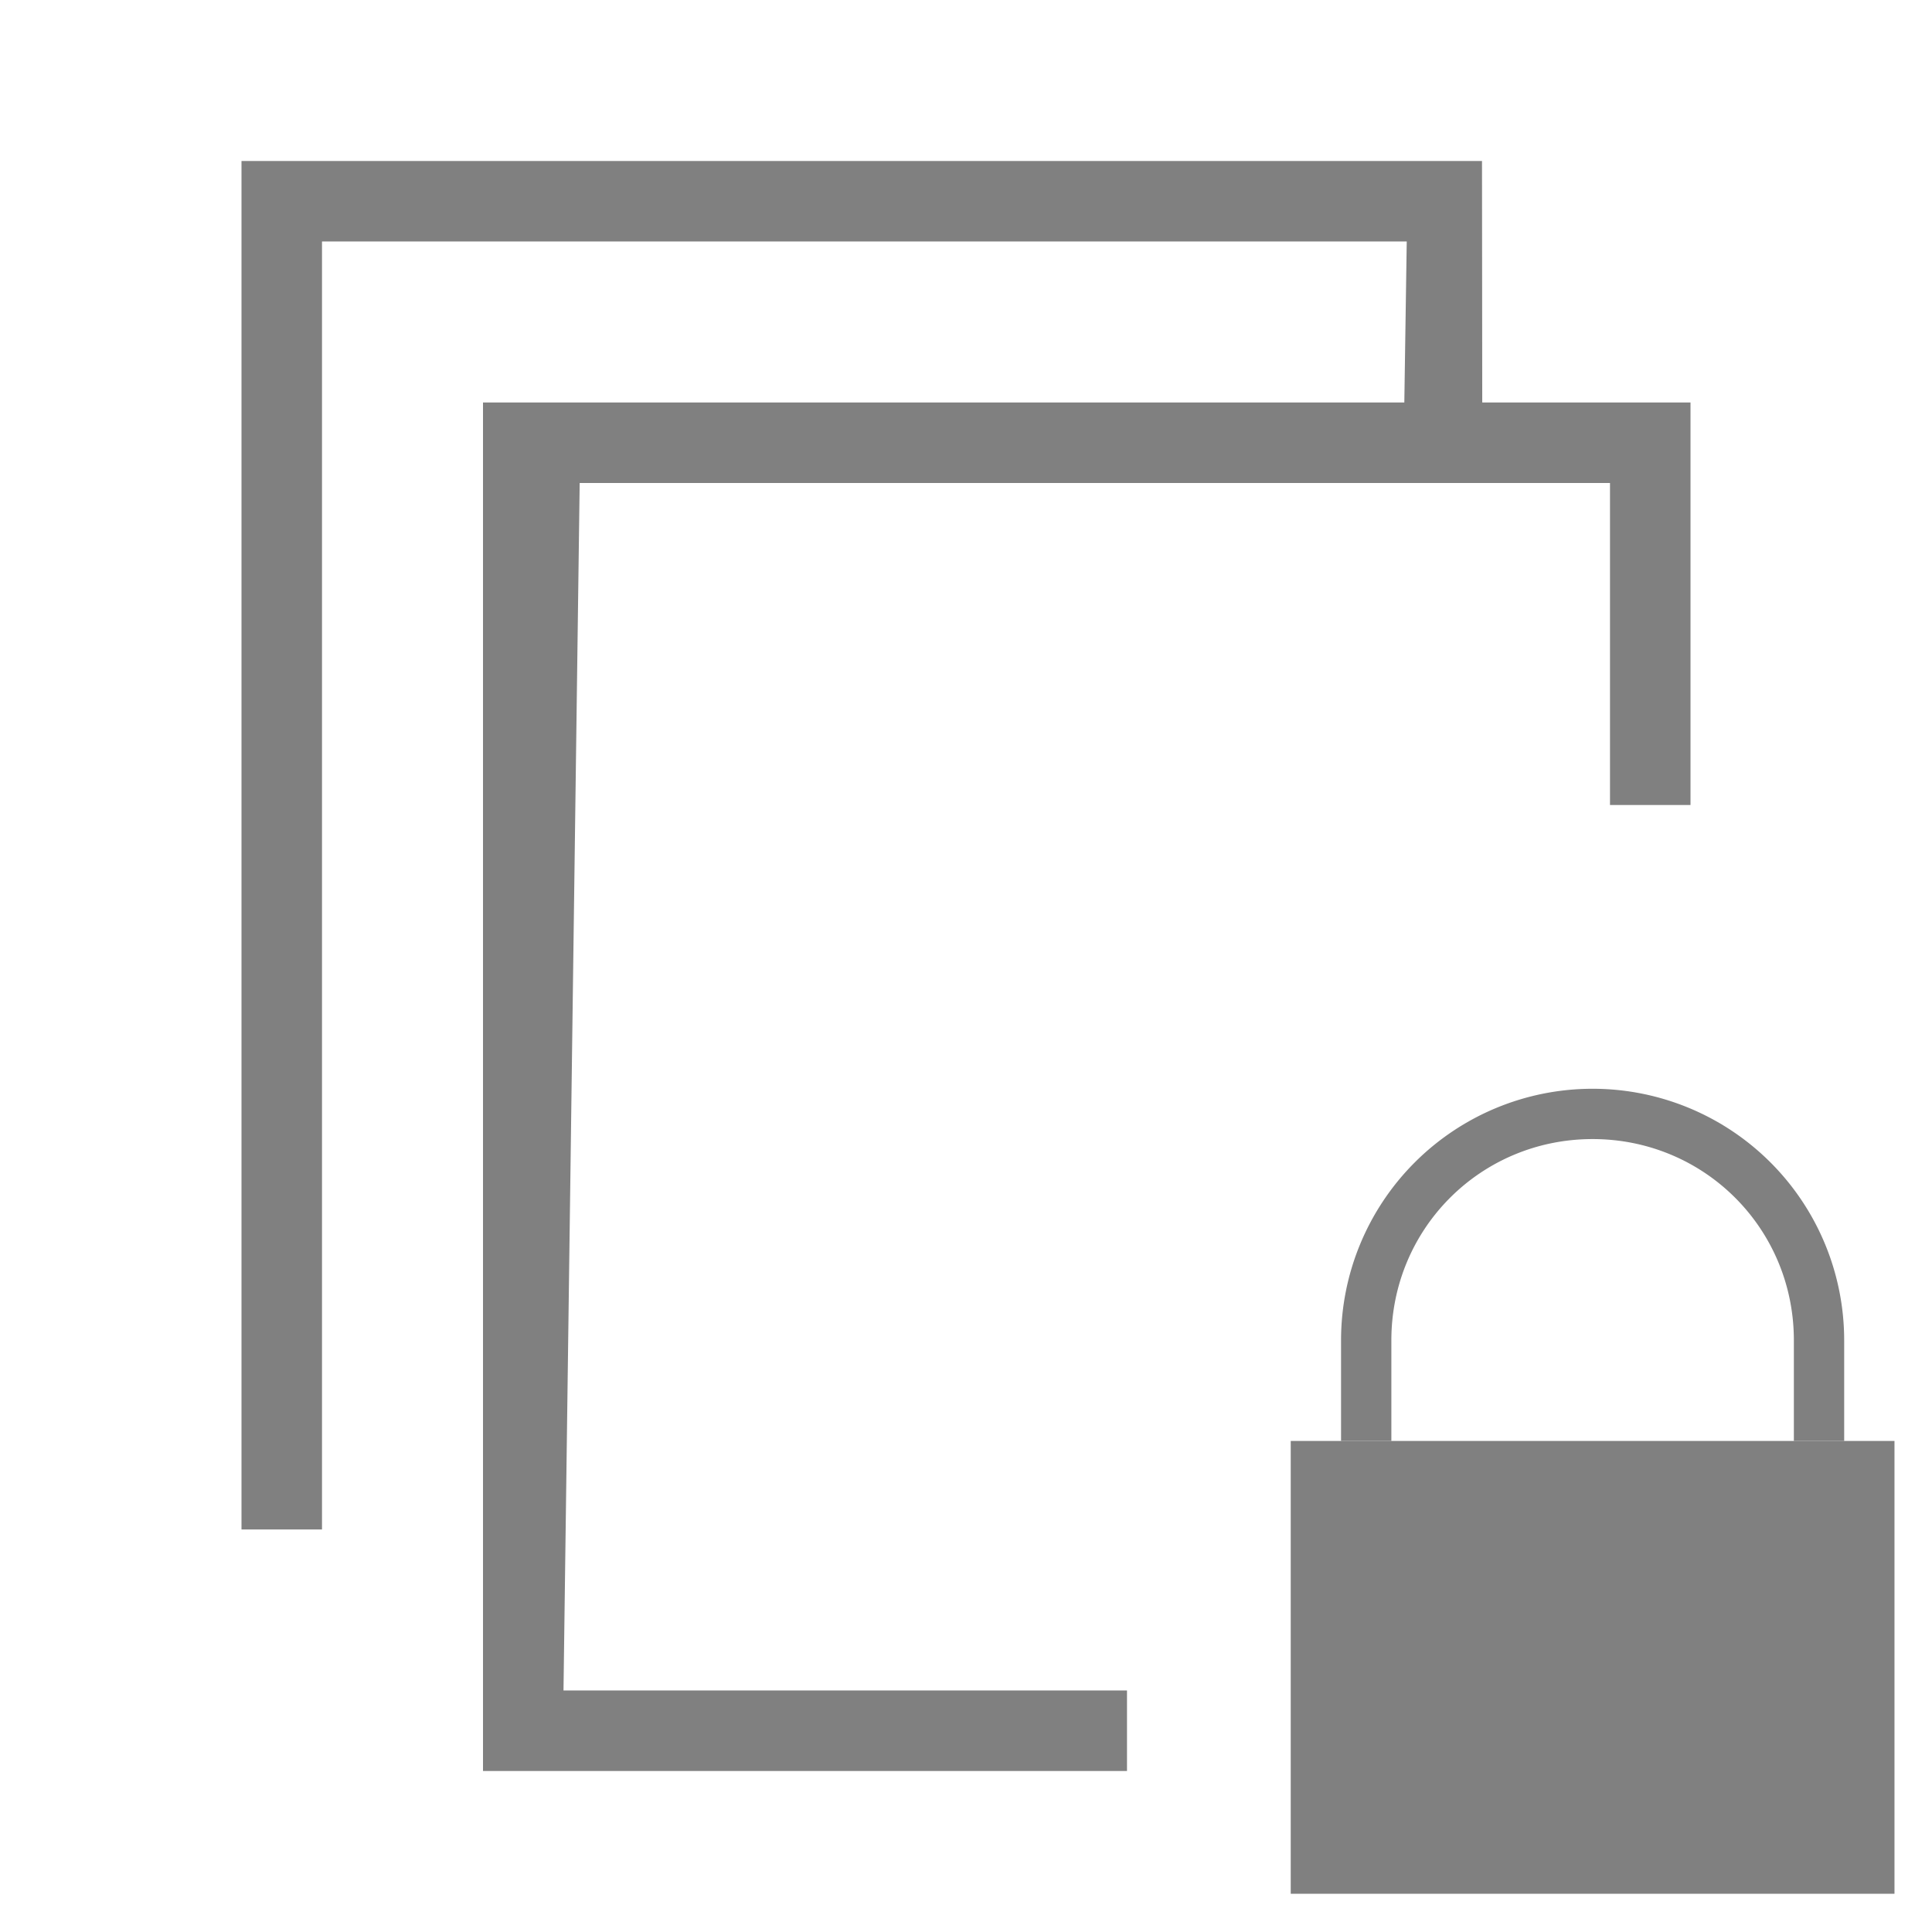 <svg height="24" width="24" xmlns="http://www.w3.org/2000/svg"><g fill="#808080"><path d="m3 2v17h1v-16h13.475l-.03 2h-11.445v17h8v-1h-7l.201-15h12.799v4h1v-5h-2.587l-.003-3h-13.104z"/><g transform="translate(-19.254 9.017)"><path d="m35.288 8.883v5.625h7.5v-5.625zm6.875 5v-4.375 4.375h-6.25z"/><path d="m39.038 4.508a3.125 3.125 0 0 0 -3.125 3.125v1.25h.625v-1.25c0-1.389 1.111-2.5 2.5-2.5s2.5 1.111 2.5 2.5v1.25h.625v-1.25a3.125 3.125 0 0 0 -3.125-3.125z"/></g></g></svg>